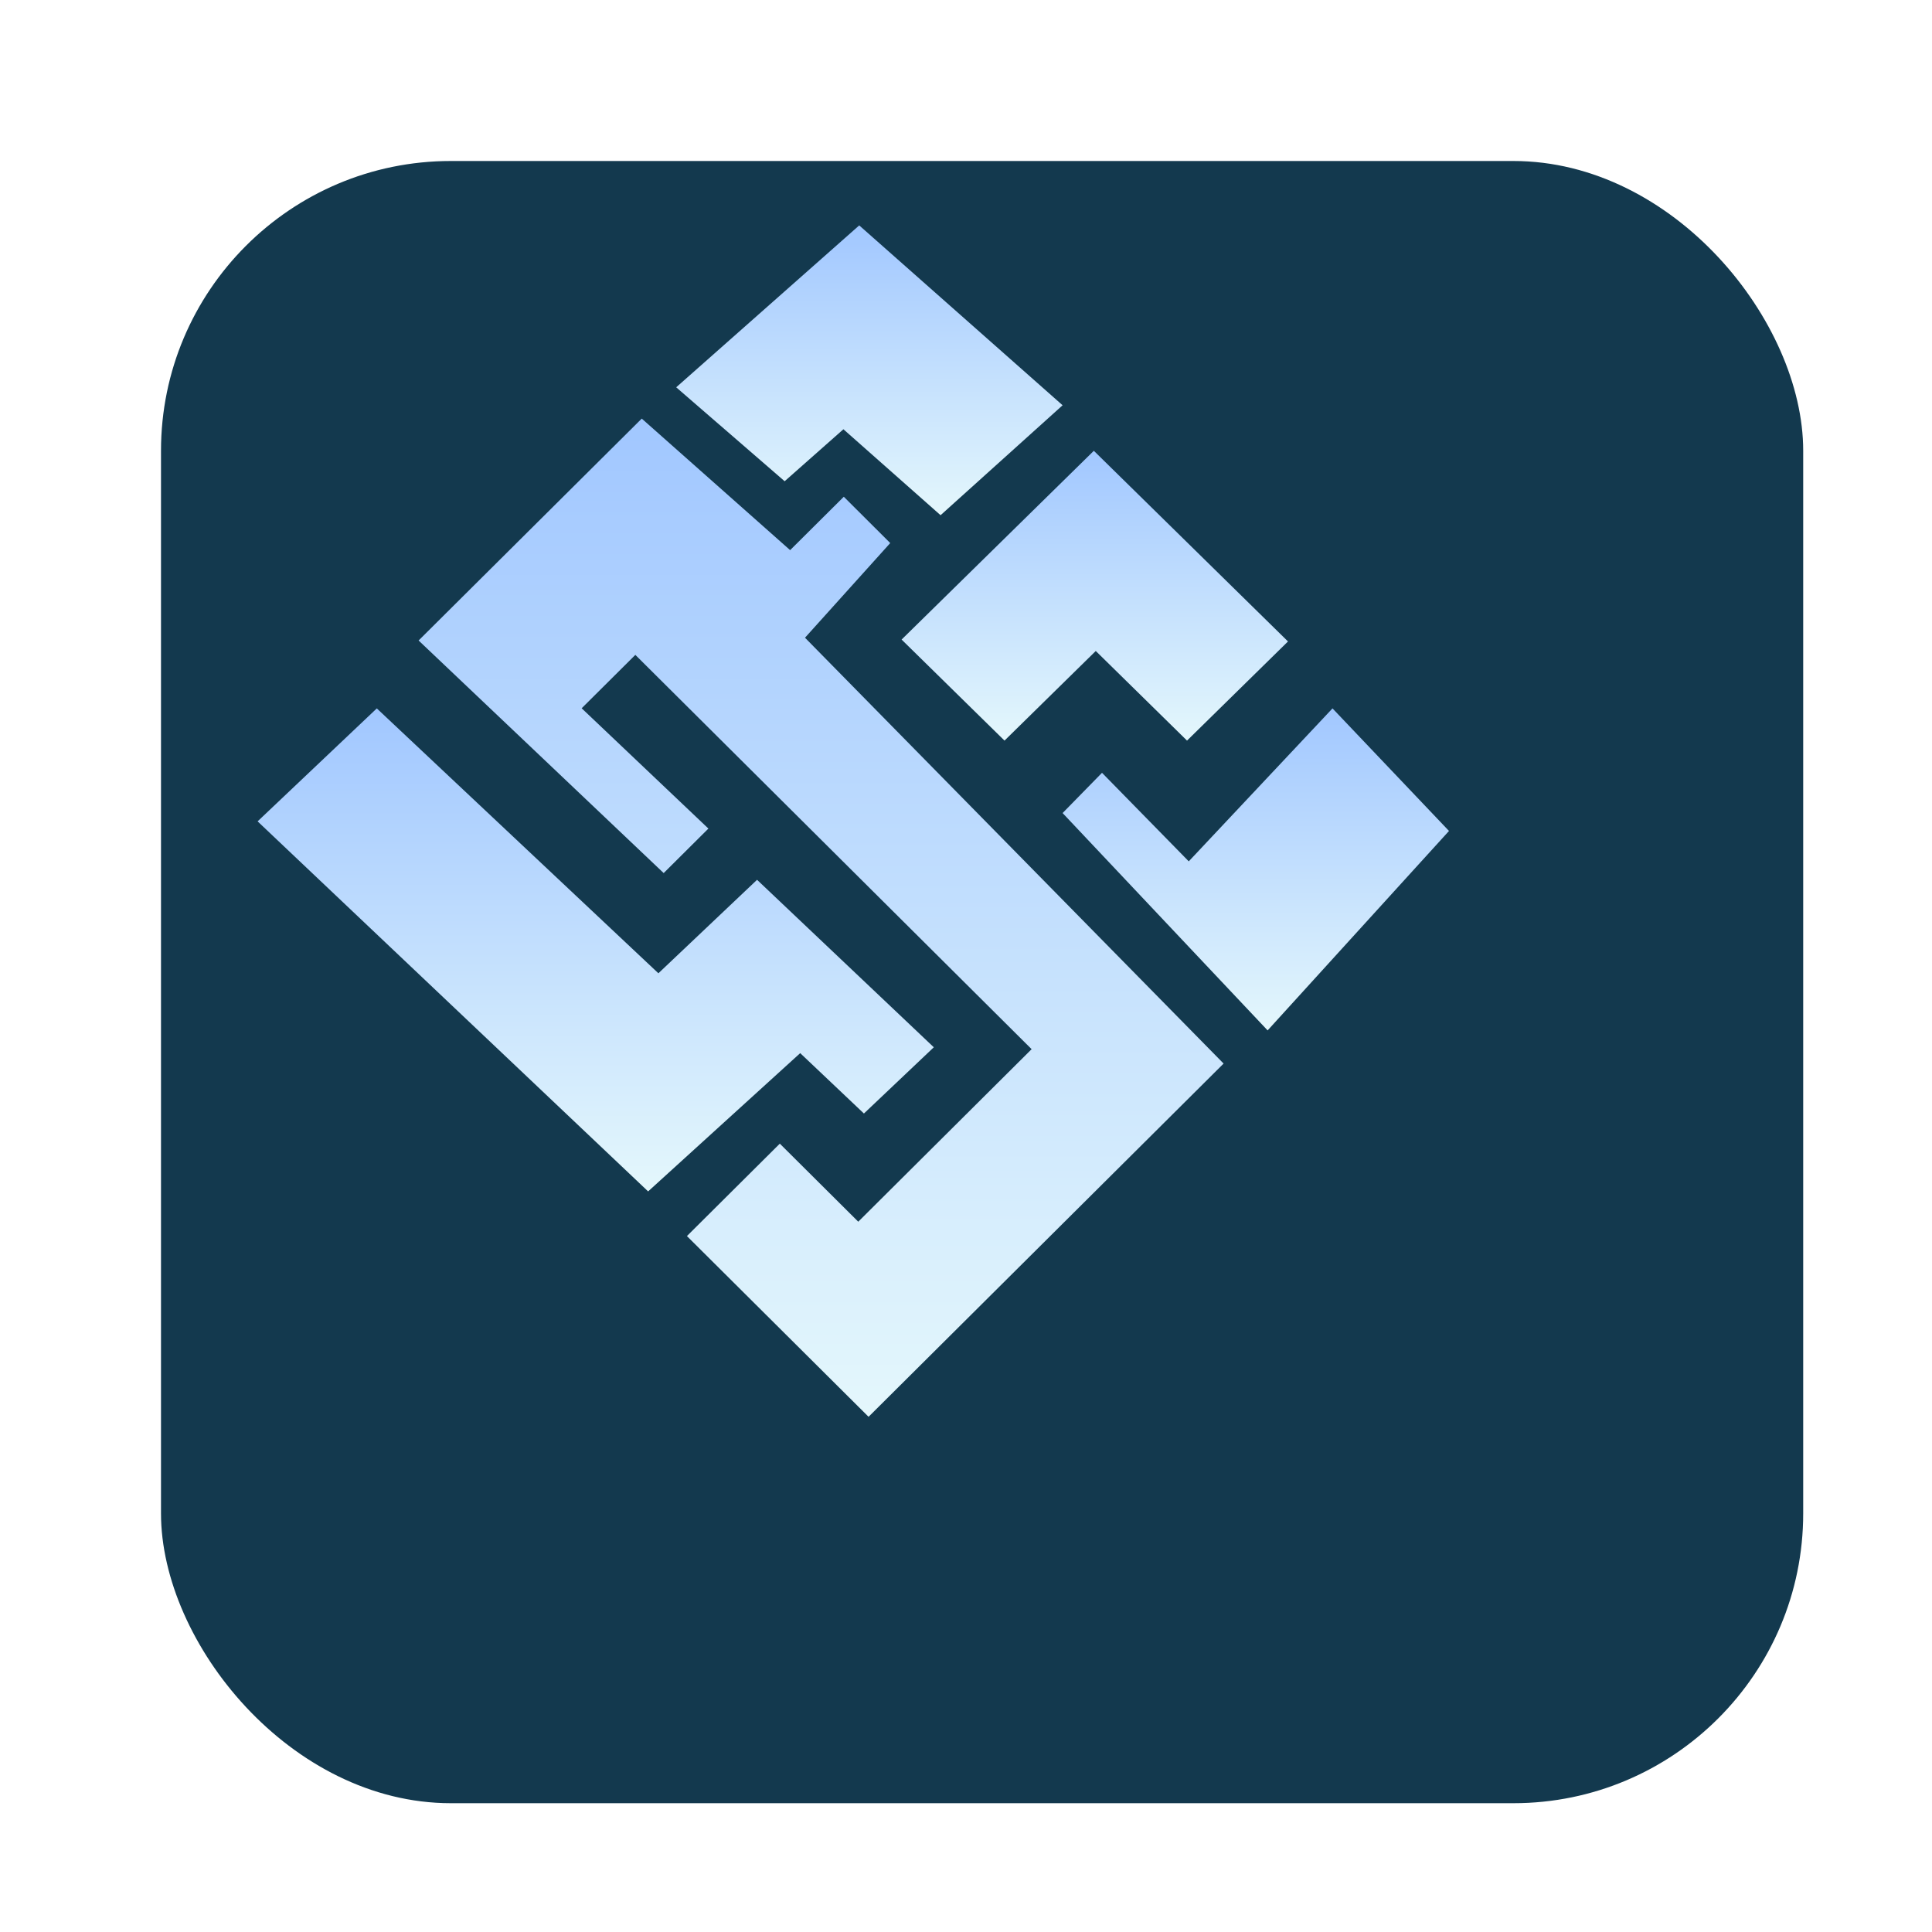 <svg width="60" height="60" viewBox="0 0 60 60" fill="none" xmlns="http://www.w3.org/2000/svg">
<g filter="url(#filter0_d_87621_10)">
<rect width="51" height="51" rx="9" fill="#13394E"/>
</g>
<path d="M33 25.25L39.367 32L45 25.806L41.382 22L36.918 26.75L34.224 24L33 25.25Z" fill="url(#paint0_linear_87621_10)"/>
<path d="M20.128 37L8 25.508L11.702 22L20.447 30.226L23.511 27.323L29 32.524L26.83 34.581L24.851 32.706L20.128 37Z" fill="url(#paint1_linear_87621_10)"/>
<path d="M26.193 13.331L24.368 14.945L21 12.028L26.684 7L33 12.586L29.21 16L26.193 13.331Z" fill="url(#paint2_linear_87621_10)"/>
<path d="M21.333 38.387L26.974 44L38 33.03L25 19.805L27.647 16.865L26.205 15.427L24.538 17.085L19.93 13L13 19.891L20.611 27.114L22 25.732L18.064 21.996L19.731 20.338L32.038 32.583L26.654 37.941L24.218 35.517L21.333 38.387Z" fill="url(#paint3_linear_87621_10)"/>
<path d="M40 19.921L33.97 14L28 19.862L31.196 23L34.03 20.217L36.864 23L40 19.921Z" fill="url(#paint4_linear_87621_10)"/>
<defs>
<filter id="filter0_d_87621_10" x="0" y="0" width="60" height="60" filterUnits="userSpaceOnUse" color-interpolation-filters="sRGB">
<feFlood flood-opacity="0" result="BackgroundImageFix"/>
<feColorMatrix in="SourceAlpha" type="matrix" values="0 0 0 0 0 0 0 0 0 0 0 0 0 0 0 0 0 0 127 0" result="hardAlpha"/>
<feOffset dx="5" dy="5"/>
<feGaussianBlur stdDeviation="2"/>
<feComposite in2="hardAlpha" operator="out"/>
<feColorMatrix type="matrix" values="0 0 0 0 0 0 0 0 0 0 0 0 0 0 0 0 0 0 0.15 0"/>
<feBlend mode="normal" in2="BackgroundImageFix" result="effect1_dropShadow_87621_10"/>
<feBlend mode="normal" in="SourceGraphic" in2="effect1_dropShadow_87621_10" result="shape"/>
</filter>
<linearGradient id="paint0_linear_87621_10" x1="39" y1="22" x2="39" y2="32" gradientUnits="userSpaceOnUse">
<stop stop-color="#A1C7FF"/>
<stop offset="1" stop-color="#E4F7FC"/>
</linearGradient>
<linearGradient id="paint1_linear_87621_10" x1="18.5" y1="22" x2="18.5" y2="37" gradientUnits="userSpaceOnUse">
<stop stop-color="#A1C7FF"/>
<stop offset="1" stop-color="#E4F7FC"/>
</linearGradient>
<linearGradient id="paint2_linear_87621_10" x1="27" y1="7" x2="27" y2="16" gradientUnits="userSpaceOnUse">
<stop stop-color="#A1C7FF"/>
<stop offset="1" stop-color="#E4F7FC"/>
</linearGradient>
<linearGradient id="paint3_linear_87621_10" x1="25.5" y1="13" x2="25.5" y2="44" gradientUnits="userSpaceOnUse">
<stop stop-color="#A1C7FF"/>
<stop offset="1" stop-color="#E4F7FC"/>
</linearGradient>
<linearGradient id="paint4_linear_87621_10" x1="34" y1="14" x2="34" y2="23" gradientUnits="userSpaceOnUse">
<stop stop-color="#A1C7FF"/>
<stop offset="1" stop-color="#E4F7FC"/>
</linearGradient>
</defs>
</svg>

